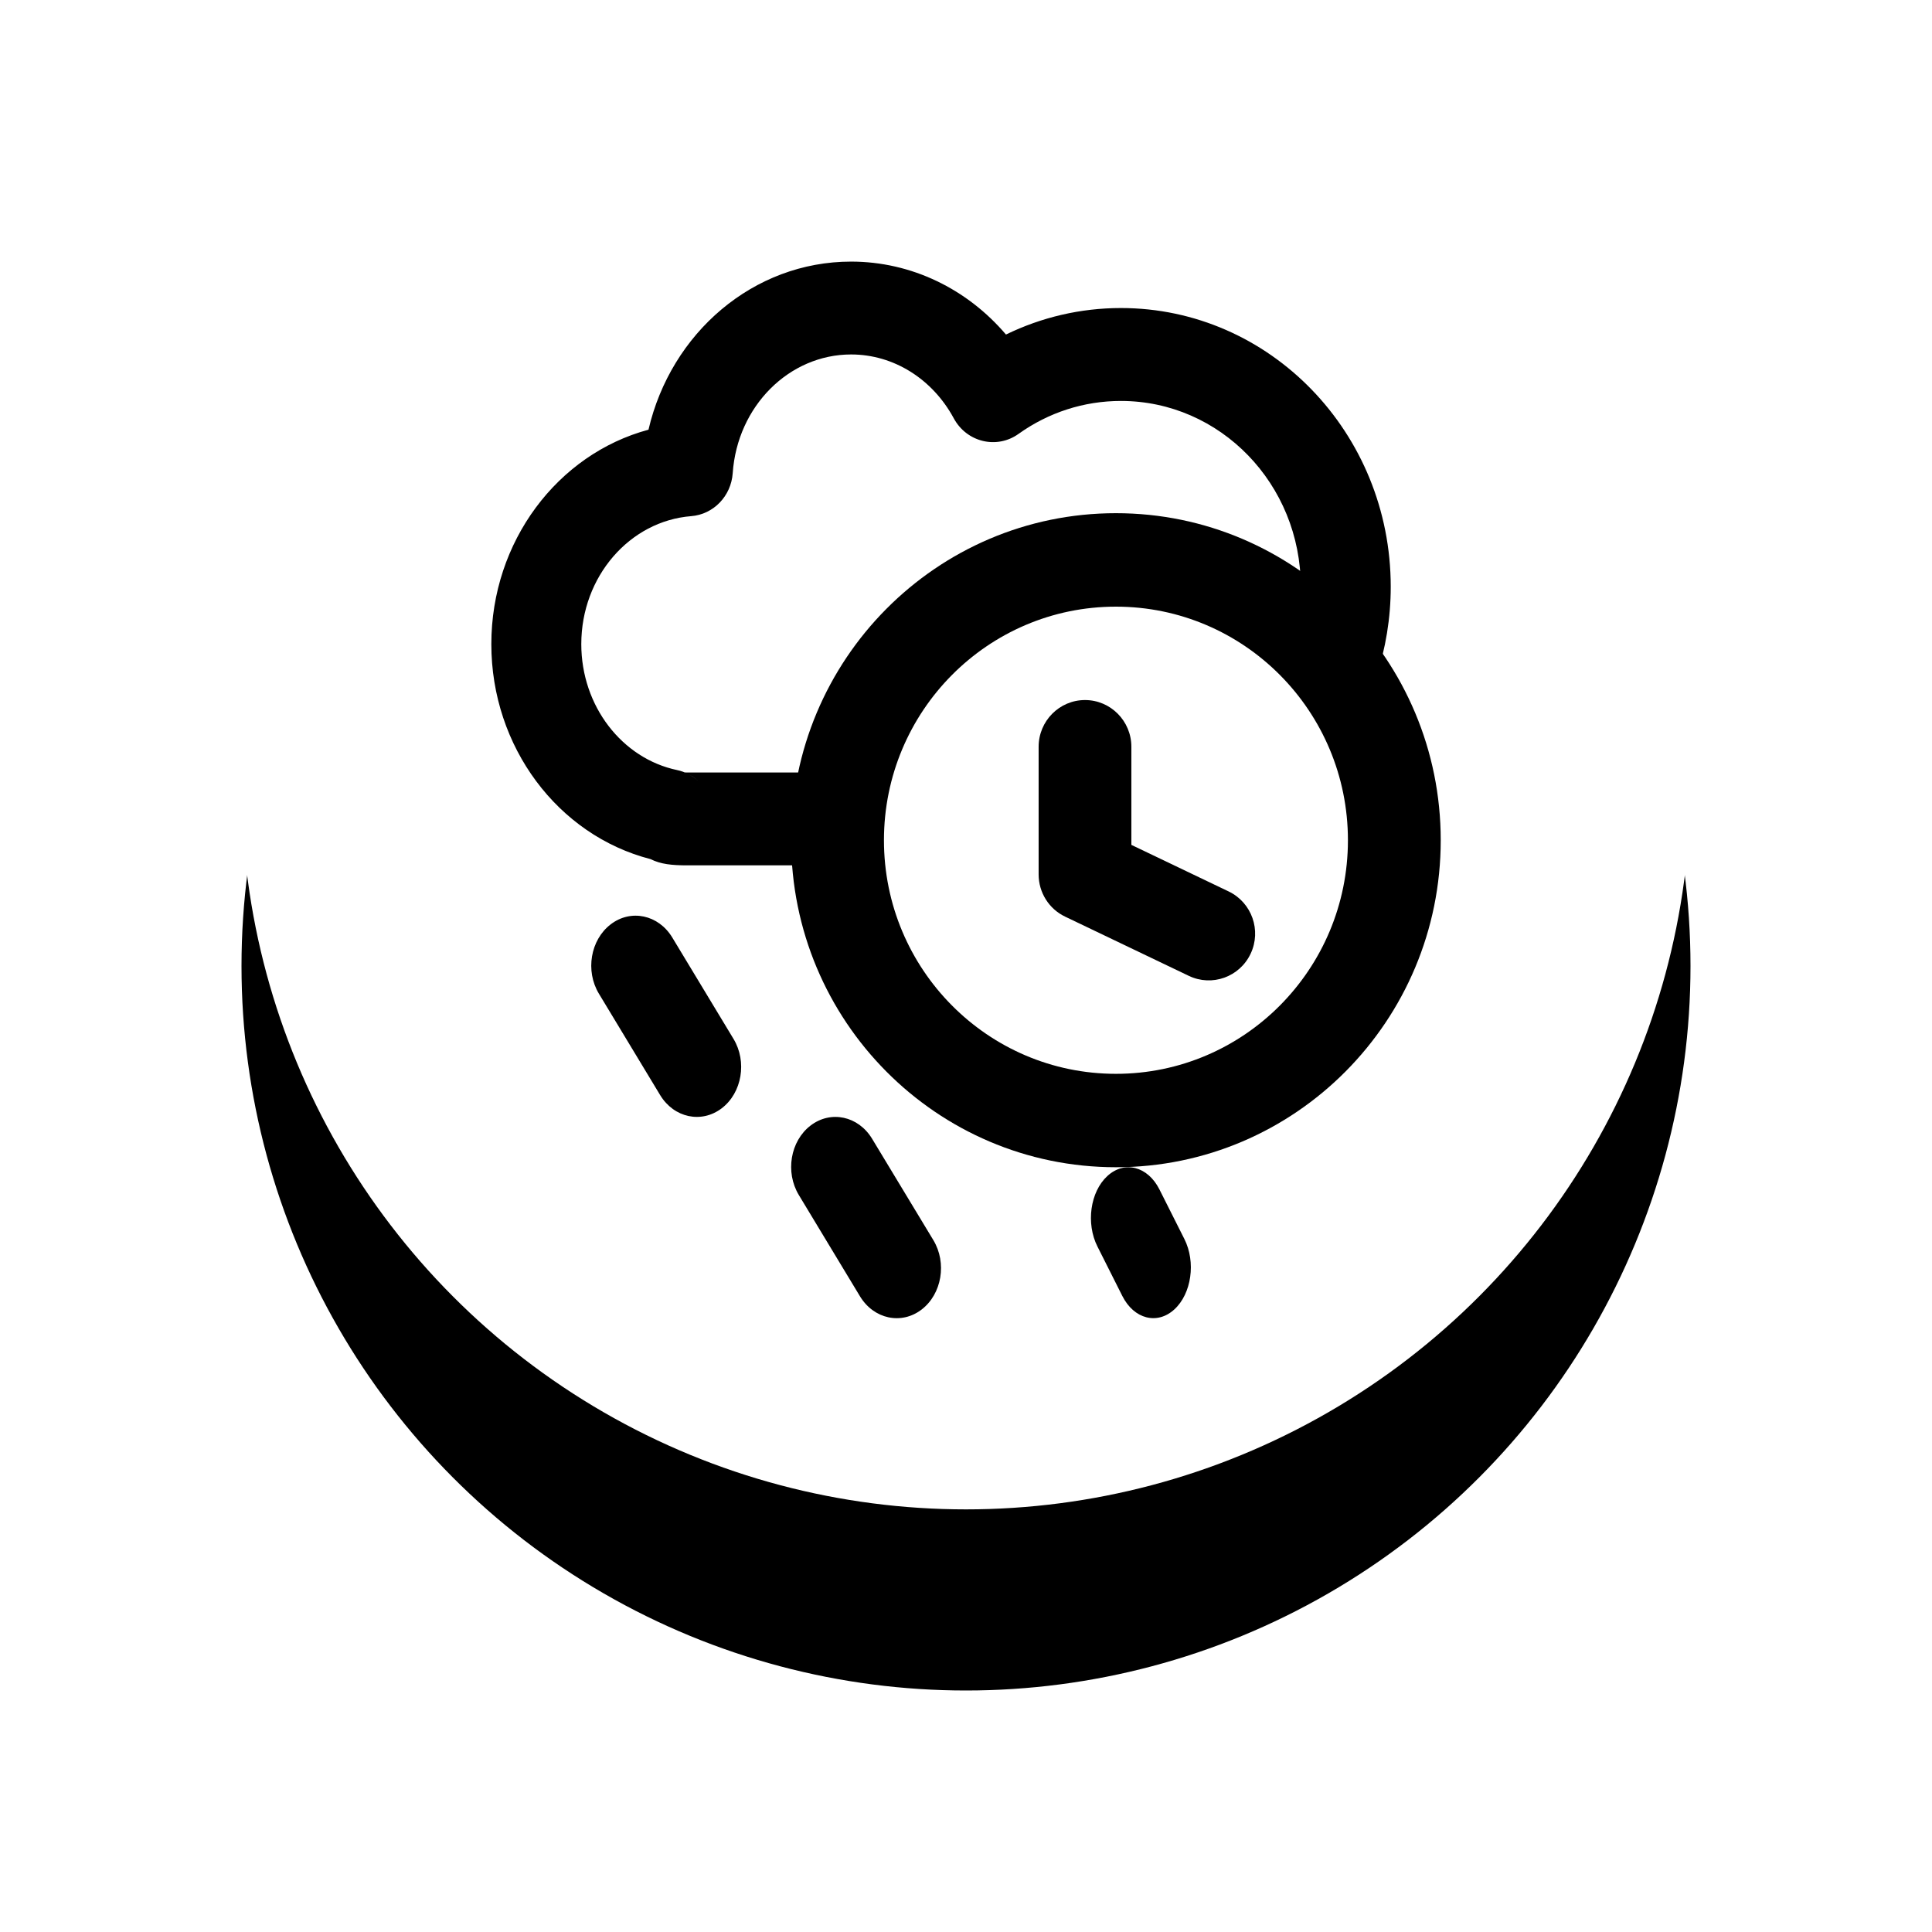 <?xml version="1.0" encoding="UTF-8"?>
<svg width="32px" height="32px" viewBox="0 0 32 32" version="1.1" xmlns="http://www.w3.org/2000/svg" xmlns:xlink="http://www.w3.org/1999/xlink">
    <!-- Generator: Sketch 52.6 (67491) - http://www.bohemiancoding.com/sketch -->
    <title>Group 40</title>
    <desc>Created with Sketch.</desc>
    <defs>
        <circle id="path-1" cx="12" cy="12" r="12"></circle>
        <filter x="-31.2%" y="-18.8%" width="162.5%" height="162.5%" filterUnits="objectBoundingBox" id="filter-2">
            <feOffset dx="0" dy="3" in="SourceAlpha" result="shadowOffsetOuter1"></feOffset>
            <feGaussianBlur stdDeviation="2" in="shadowOffsetOuter1" result="shadowBlurOuter1"></feGaussianBlur>
            <feColorMatrix values="0 0 0 0 0.802   0 0 0 0 0.802   0 0 0 0 0.802  0 0 0 0.5 0" type="matrix" in="shadowBlurOuter1"></feColorMatrix>
        </filter>
    </defs>
    <g id="Page-1" stroke="none" stroke-width="1" fill="none" fill-rule="evenodd">
        <g id="Group-40" transform="translate(4, 1)">
            <g id="Group-20-Copy-6">
                <g id="Group-14-Copy-9">
                    <g id="Oval-Copy-30">
                        <use fill="black" fill-opacity="1" filter="url(#filter-2)" xlink:href="#path-1"></use>
                        <use fill="#FFFFFF" fill-rule="evenodd" xlink:href="#path-1"></use>
                    </g>
                </g>
            </g>
            <g id="Group-33" transform="translate(4.138, 3.333)">
                <path d="M11.012,8.403 C12.395,8.119 13.407,6.859 13.407,5.385 C13.407,3.685 12.073,2.308 10.428,2.308 C9.813,2.308 9.227,2.5 8.733,2.853 C8.372,3.112 7.873,2.992 7.659,2.595 C7.307,1.944 6.664,1.538 5.959,1.538 C4.933,1.538 4.074,2.394 3.998,3.504 C3.972,3.884 3.679,4.187 3.311,4.216 C2.293,4.296 1.49,5.215 1.49,6.336 C1.49,7.362 2.166,8.231 3.078,8.422 C3.211,8.45 3.335,8.516 3.435,8.612 C3.328,8.509 3.242,8.474 3.166,8.46 C3.173,8.46 3.203,8.462 3.247,8.462 L10.838,8.462 C10.892,8.435 10.95,8.415 11.012,8.403 Z M10.428,0.769 C12.896,0.769 14.897,2.835 14.897,5.385 C14.897,7.474 13.543,9.275 11.643,9.827 C11.516,9.935 11.353,10 11.172,10 L3.247,10 C2.991,10 2.805,9.981 2.638,9.897 C1.102,9.502 0,8.036 0,6.336 C0,4.636 1.097,3.189 2.603,2.784 C2.975,1.182 4.339,0 5.959,0 C6.958,0 7.881,0.453 8.524,1.208 C9.112,0.922 9.759,0.769 10.428,0.769 Z" id="Combined-Shape-Copy" fill="#000000" fill-rule="nonzero"></path>
                <path d="M4.011,12.874 C4.239,13.251 4.152,13.766 3.817,14.023 C3.481,14.28 3.024,14.182 2.796,13.805 L1.782,12.126 C1.554,11.749 1.641,11.234 1.977,10.977 C2.312,10.72 2.769,10.818 2.997,11.195 L4.011,12.874 Z" id="Path-Copy-12" fill="#000000" fill-rule="nonzero"></path>
                <path d="M7.321,16.207 C7.549,16.585 7.462,17.099 7.127,17.357 C6.792,17.614 6.335,17.516 6.106,17.138 L5.093,15.46 C4.865,15.082 4.952,14.567 5.287,14.31 C5.622,14.053 6.079,14.151 6.307,14.529 L7.321,16.207 Z" id="Path-Copy-13" fill="#000000" fill-rule="nonzero"></path>
                <path d="M11.478,16.187 C11.672,16.57 11.598,17.093 11.314,17.354 C11.03,17.615 10.644,17.516 10.451,17.132 L10.039,16.313 C9.846,15.93 9.919,15.407 10.203,15.146 C10.487,14.885 10.873,14.984 11.066,15.368 L11.478,16.187 Z" id="Path-Copy-15" fill="#000000" fill-rule="nonzero"></path>
                <g id="Time-Circle" transform="translate(4.966, 4.167)">
                    <path d="M9.99,5.417 C9.99,7.981 7.926,10.06 5.379,10.06 C2.833,10.06 0.768,7.981 0.768,5.417 C0.768,2.852 2.833,0.774 5.379,0.774 C7.926,0.774 9.99,2.852 9.99,5.417 Z" id="Path-Copy-17" fill="#FFFFFF"></path>
                    <path d="M9.222,5.417 C9.222,3.28 7.502,1.548 5.379,1.548 C3.257,1.548 1.537,3.28 1.537,5.417 C1.537,7.554 3.257,9.286 5.379,9.286 C7.502,9.286 9.222,7.554 9.222,5.417 Z M10.759,5.417 C10.759,8.408 8.35,10.833 5.379,10.833 C2.408,10.833 0,8.408 0,5.417 C0,2.425 2.408,0 5.379,0 C8.35,0 10.759,2.425 10.759,5.417 Z" id="Path" fill="#000000" fill-rule="nonzero"></path>
                    <path d="M7.246,6.265 C7.63,6.449 7.793,6.911 7.61,7.297 C7.428,7.682 6.97,7.847 6.586,7.663 L4.537,6.682 C4.269,6.554 4.099,6.282 4.099,5.983 L4.099,3.869 C4.099,3.442 4.443,3.095 4.867,3.095 C5.291,3.095 5.635,3.442 5.635,3.869 L5.635,5.494 L7.246,6.265 Z" id="Path" fill="#000000" fill-rule="nonzero"></path>
                </g>
            </g>
        </g>
    </g>
</svg>